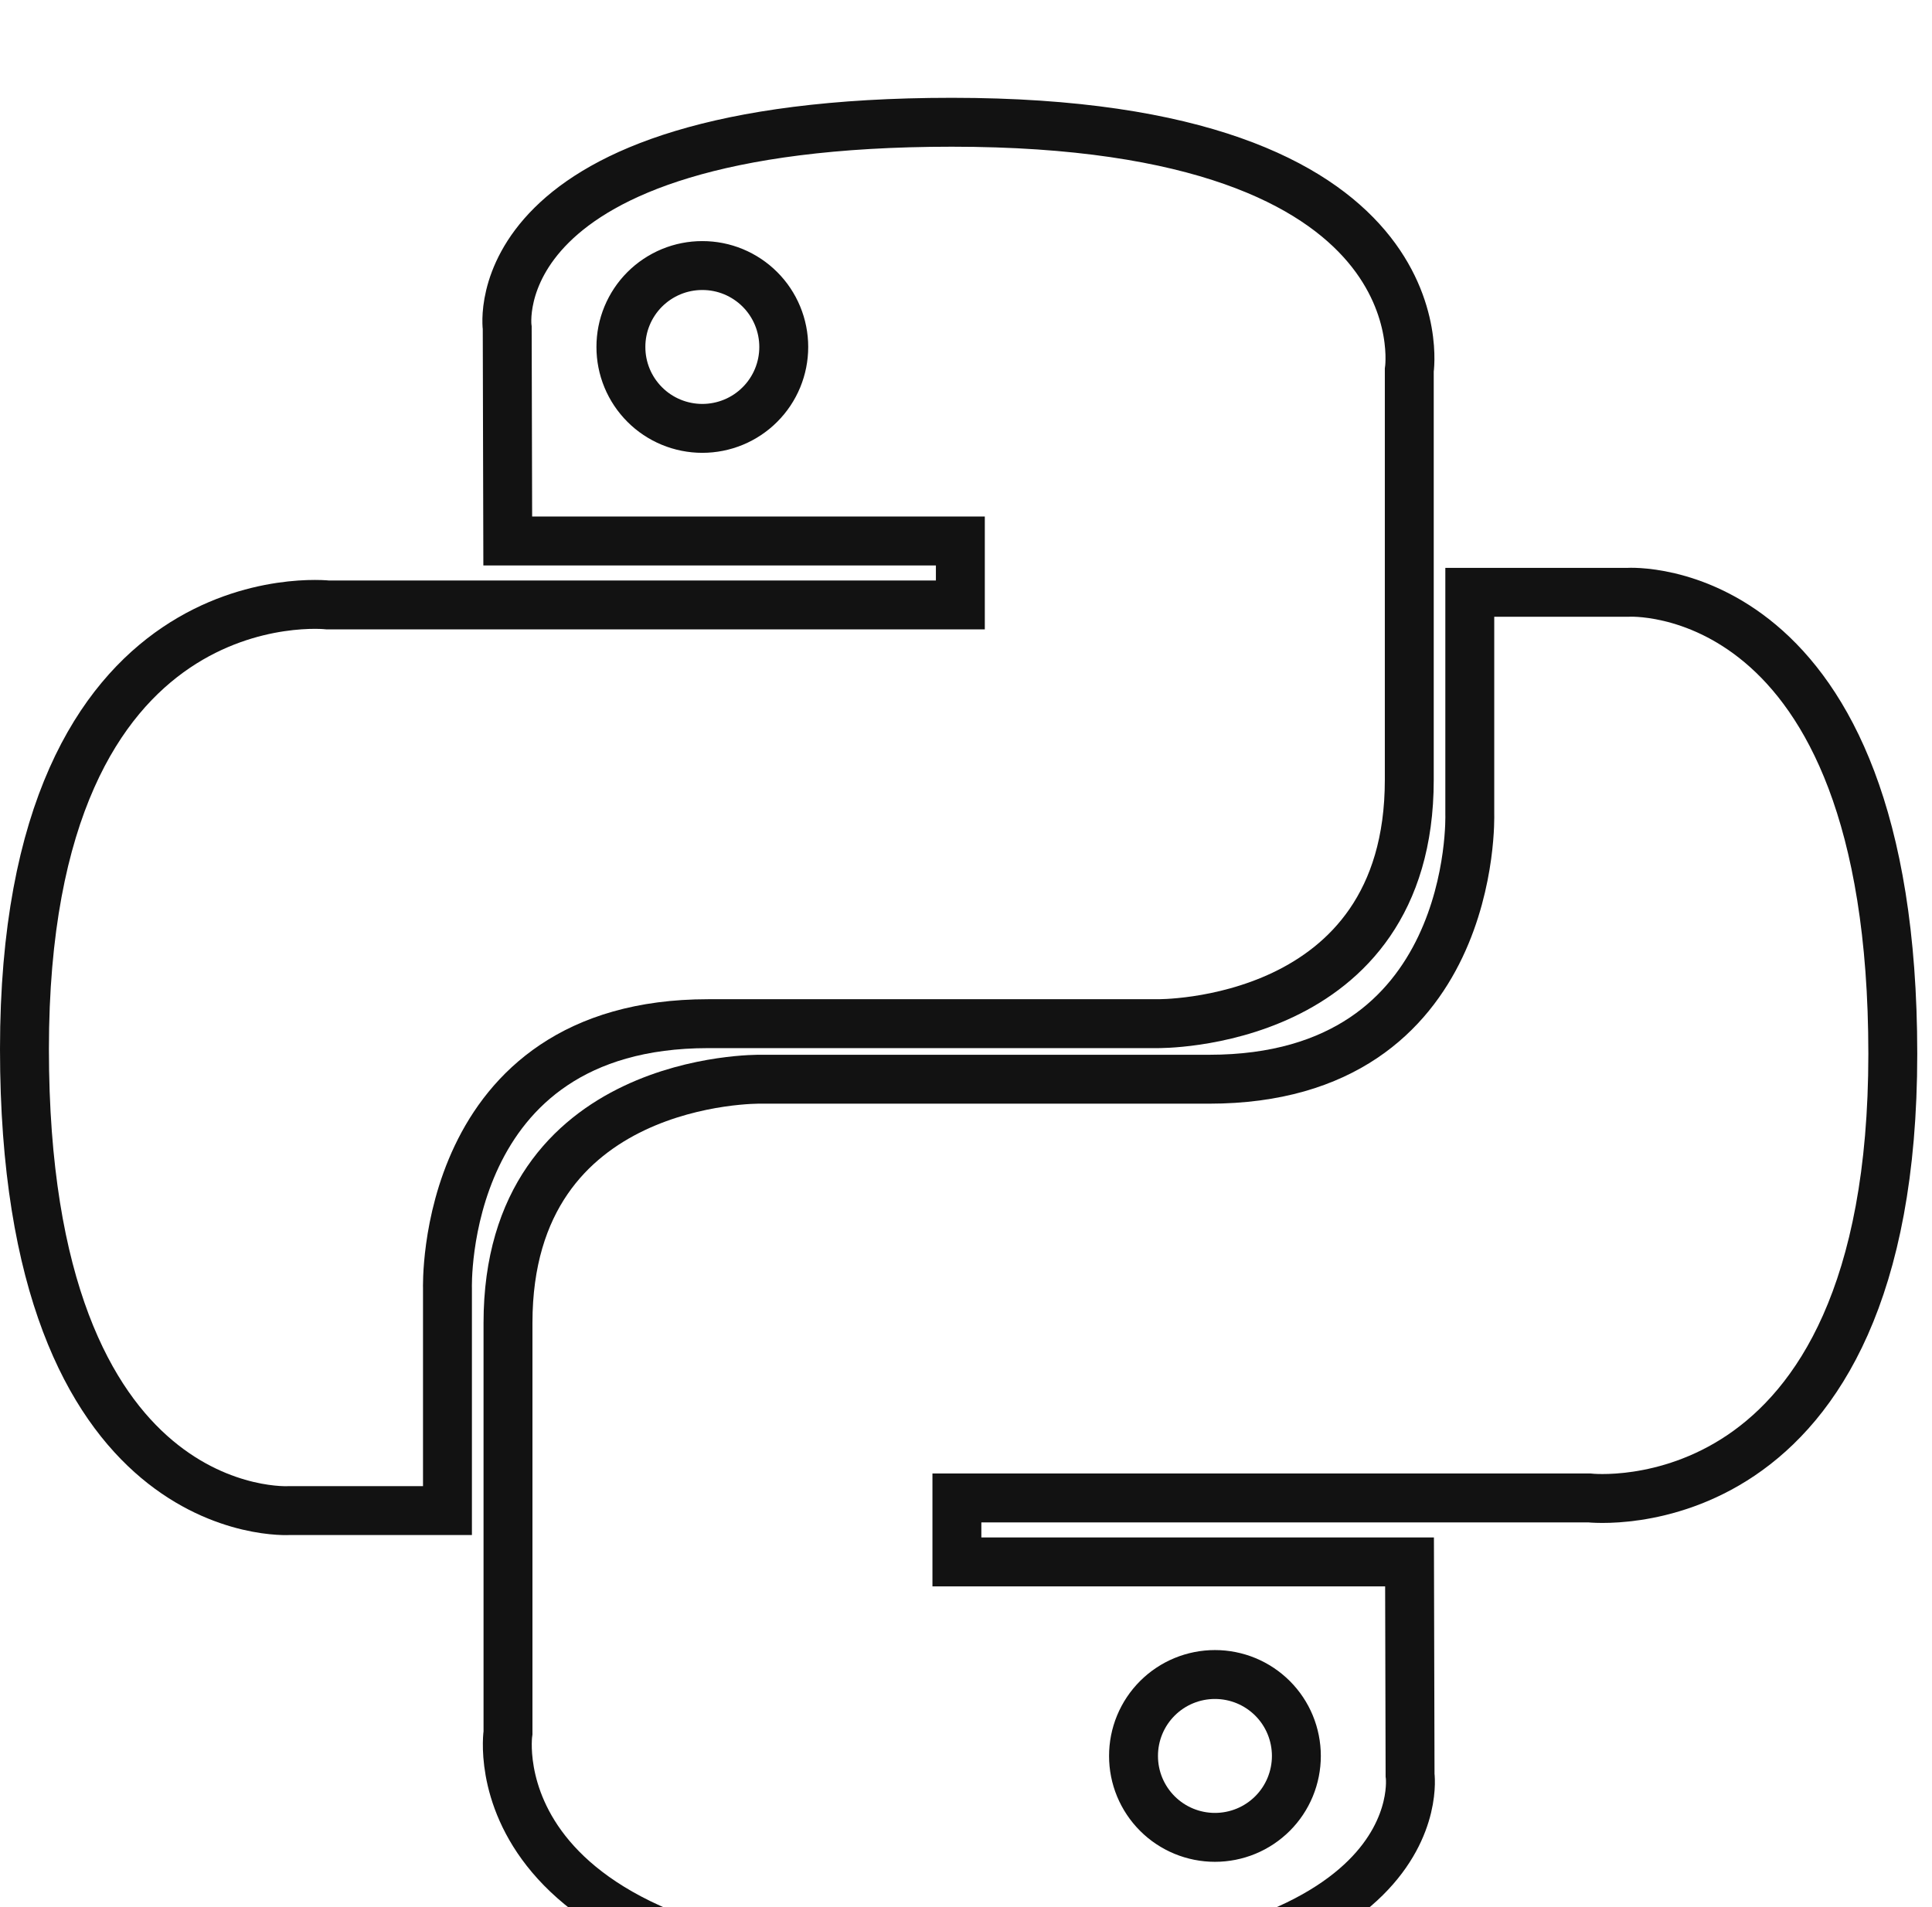 <svg width="79" height="78" viewBox="0 0 79 78" fill="none" xmlns="http://www.w3.org/2000/svg">
<g filter="url(#filter0_i_810_95)">
<path d="M38.923 1C19.529 1 20.74 9.411 20.74 9.411L20.762 18.124H39.269V20.74H13.411C13.411 20.74 1 19.333 1 38.902C1 58.471 11.832 57.777 11.832 57.777H18.297V48.696C18.297 48.696 17.948 37.864 28.956 37.864H47.312C47.312 37.864 57.626 38.031 57.626 27.896V11.141C57.626 11.141 59.192 1 38.923 1ZM28.718 6.86C29.156 6.859 29.589 6.945 29.993 7.112C30.397 7.28 30.764 7.525 31.073 7.834C31.383 8.143 31.628 8.511 31.795 8.915C31.962 9.319 32.048 9.752 32.048 10.189C32.048 10.627 31.962 11.06 31.795 11.464C31.628 11.868 31.383 12.235 31.073 12.544C30.764 12.854 30.397 13.099 29.993 13.266C29.589 13.433 29.156 13.519 28.718 13.519C28.281 13.519 27.848 13.433 27.444 13.266C27.04 13.099 26.672 12.854 26.363 12.544C26.054 12.235 25.808 11.868 25.641 11.464C25.474 11.06 25.388 10.627 25.389 10.189C25.388 9.752 25.474 9.319 25.641 8.915C25.808 8.511 26.054 8.143 26.363 7.834C26.672 7.525 27.04 7.28 27.444 7.112C27.848 6.945 28.281 6.859 28.718 6.86Z" stroke="#121212" stroke-width="2"/>
<path d="M39.474 77C58.869 77 57.658 68.589 57.658 68.589L57.636 59.876H39.128V57.26H64.987C64.987 57.26 77.397 58.667 77.397 39.098C77.397 19.529 66.565 20.223 66.565 20.223H60.1V29.304C60.1 29.304 60.449 40.136 49.441 40.136H31.085C31.085 40.136 20.772 39.969 20.772 50.103V66.86C20.772 66.86 19.206 77 39.474 77ZM49.679 71.141C49.242 71.141 48.809 71.055 48.405 70.888C48.001 70.721 47.633 70.476 47.324 70.166C47.015 69.857 46.77 69.49 46.602 69.086C46.435 68.682 46.349 68.249 46.35 67.811C46.349 67.374 46.435 66.941 46.602 66.537C46.77 66.132 47.015 65.765 47.324 65.456C47.633 65.147 48.001 64.901 48.405 64.734C48.809 64.567 49.242 64.481 49.679 64.481C50.117 64.481 50.55 64.567 50.954 64.734C51.358 64.901 51.725 65.147 52.035 65.456C52.344 65.765 52.589 66.132 52.756 66.536C52.923 66.941 53.009 67.374 53.009 67.811C53.009 68.248 52.923 68.681 52.756 69.086C52.589 69.49 52.344 69.857 52.035 70.166C51.725 70.475 51.358 70.721 50.954 70.888C50.55 71.055 50.117 71.141 49.679 71.141Z" stroke="#121212" stroke-width="2"/>
</g>
<defs>
<filter id="filter0_i_810_95" x="0" y="0" width="78.397" height="82" filterUnits="userSpaceOnUse" color-interpolation-filters="sRGB">
<feFlood flood-opacity="0" result="BackgroundImageFix"/>
<feBlend mode="normal" in="SourceGraphic" in2="BackgroundImageFix" result="shape"/>
<feColorMatrix in="SourceAlpha" type="matrix" values="0 0 0 0 0 0 0 0 0 0 0 0 0 0 0 0 0 0 127 0" result="hardAlpha"/>
<feOffset dy="4"/>
<feGaussianBlur stdDeviation="2"/>
<feComposite in2="hardAlpha" operator="arithmetic" k2="-1" k3="1"/>
<feColorMatrix type="matrix" values="0 0 0 0 0 0 0 0 0 0 0 0 0 0 0 0 0 0 0.25 0"/>
<feBlend mode="normal" in2="shape" result="effect1_innerShadow_810_95"/>
</filter>
</defs>
</svg>

